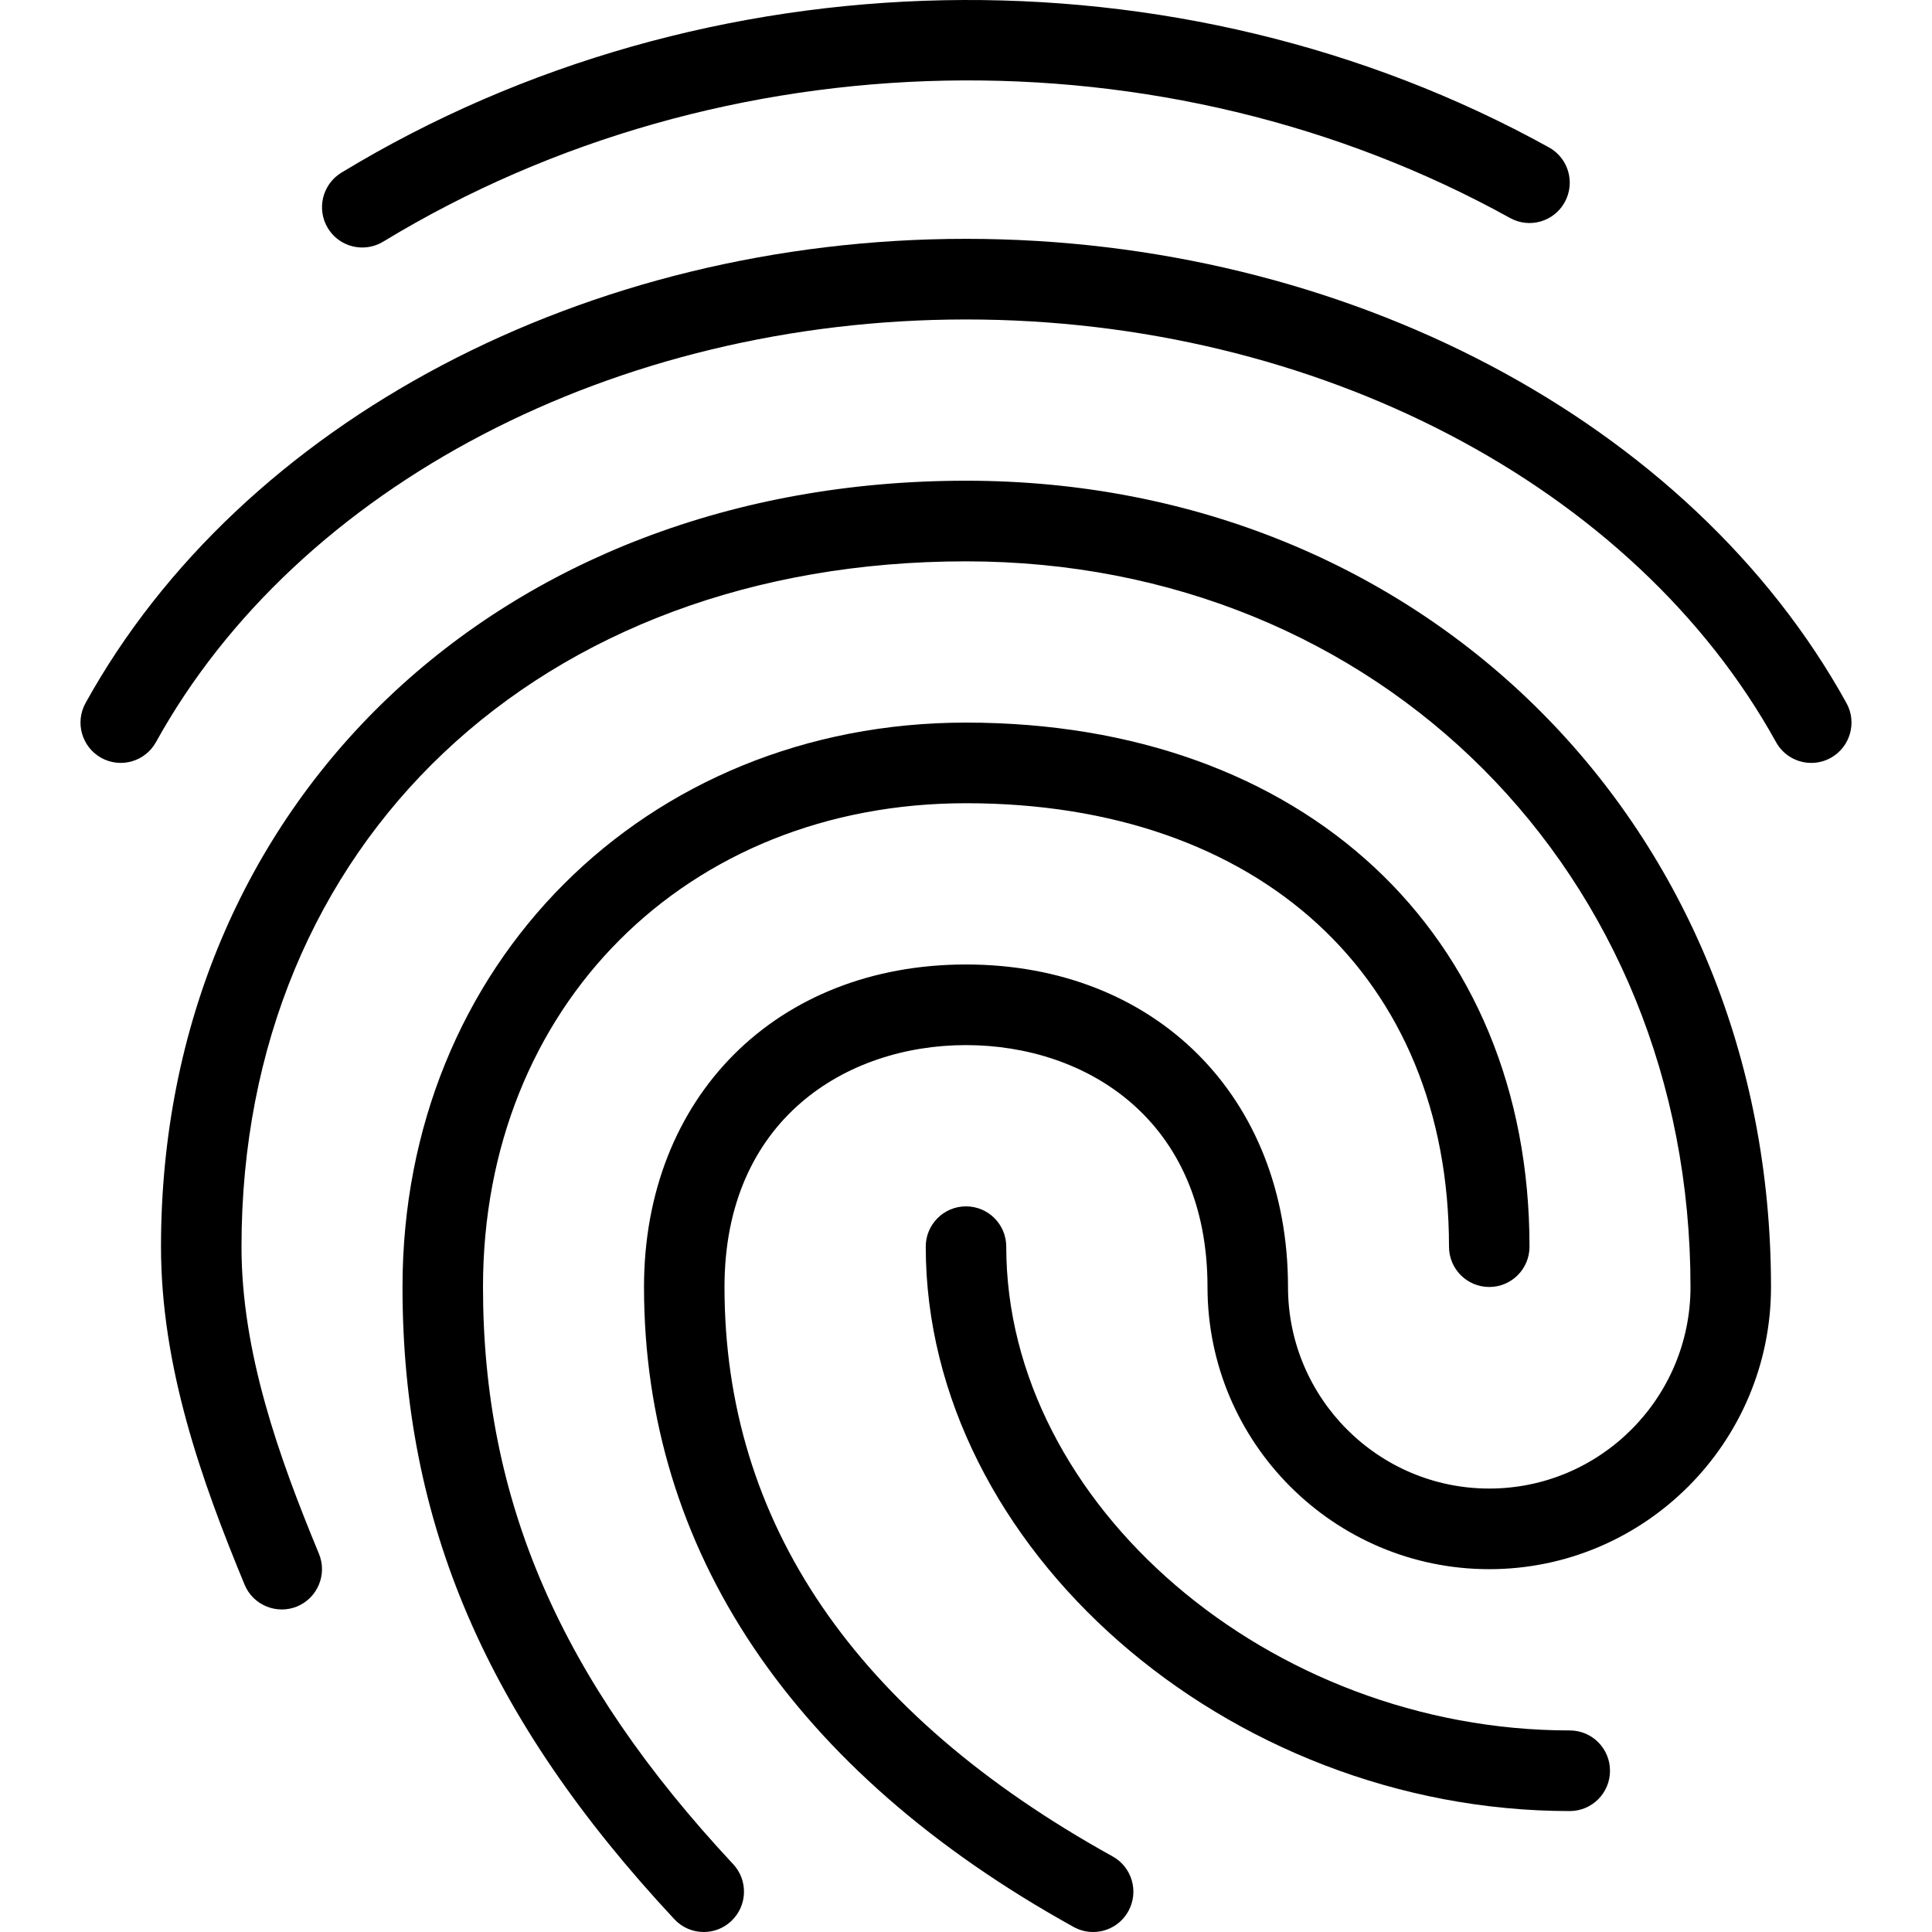 <?xml version="1.0" encoding="iso-8859-1"?>
<!-- Generator: Adobe Illustrator 19.0.0, SVG Export Plug-In . SVG Version: 6.00 Build 0)  -->
<svg version="1.1" id="Capa_1" xmlns="http://www.w3.org/2000/svg" xmlns:xlink="http://www.w3.org/1999/xlink" x="0px" y="0px"
	 viewBox="0 0 512 512" style="enable-background:new 0 0 512 512;" xml:space="preserve">
<g>
	<g>
		<g>
			<path d="M416,458.583c-79.542,0-149.333-59.907-149.333-128.202c0-5.905-4.771-10.683-10.667-10.683
				c-5.896,0-10.667,4.778-10.667,10.683c0,79.677,79.75,149.569,170.667,149.569c5.896,0,10.667-4.778,10.667-10.683
				S421.896,458.583,416,458.583z"/>
			<path d="M96,65.589c1.896,0,3.813-0.501,5.542-1.544c90.25-54.857,207.271-56.85,298.625-6.281
				c5.167,2.869,11.646,0.991,14.5-4.184c2.854-5.164,0.979-11.664-4.166-14.512c-97.979-54.21-223.354-52.03-320.042,6.698
				c-5.021,3.067-6.625,9.64-3.583,14.679C88.896,63.763,92.396,65.589,96,65.589z"/>
			<path d="M489.333,186.321C448.021,111.589,356.438,63.294,256,63.294S63.979,111.589,22.667,186.321
				c-2.854,5.164-0.979,11.664,4.167,14.523c5.167,2.848,11.625,0.991,14.5-4.173C78.938,128.626,163.208,84.661,256,84.661
				s177.063,43.965,214.666,112.01c1.959,3.526,5.584,5.509,9.334,5.509c1.75,0,3.521-0.428,5.167-1.335
				C490.313,197.985,492.188,191.485,489.333,186.321z"/>
			<path d="M128,341.064c0-74.284,53.833-128.202,128-128.202c77.75,0,128,46.125,128,117.518c0,5.905,4.771,10.683,10.667,10.683
				c5.896,0,10.667-4.778,10.667-10.683c0-83.068-60.021-138.885-149.333-138.885c-85.125,0-149.333,64.299-149.333,149.569
				c0,62.432,22.208,114.107,72.042,167.545c2.104,2.254,4.938,3.391,7.792,3.391c2.604,0,5.229-0.949,7.271-2.88
				c4.313-4.027,4.542-10.788,0.521-15.097C148.438,444.842,128,397.674,128,341.064z"/>
			<path d="M256,127.395c-123.604,0-213.333,85.364-213.333,202.986c0,31.717,10.646,61.785,22.146,89.558
				c2.25,5.467,8.542,8.013,13.938,5.78c5.438-2.264,8.021-8.513,5.771-13.959C73.854,386.021,64,358.362,64,330.381
				c0-106.939,78.958-181.619,192-181.619c109.458,0,192,82.672,192,192.303c0,29.453-23.917,53.417-53.333,53.417
				c-29.417,0-53.333-23.965-53.333-53.417c0-50.319-35.083-85.468-85.333-85.468s-85.333,35.149-85.333,85.468
				c0,69.714,39.375,128.358,113.854,169.6c1.646,0.908,3.417,1.335,5.167,1.335c3.75,0,7.396-1.993,9.333-5.519
				c2.854-5.164,0.979-11.664-4.167-14.512C226.604,454.18,192,403.412,192,341.064c0-44.278,32.146-64.101,64-64.101
				c31.854,0,64,19.823,64,64.101c0,41.232,33.5,74.784,74.667,74.784c41.167,0,74.667-33.553,74.667-74.784
				C469.333,219.248,377.625,127.395,256,127.395z"/>
		</g>
	</g>
</g>
<g>
</g>
<g>
</g>
<g>
</g>
<g>
</g>
<g>
</g>
<g>
</g>
<g>
</g>
<g>
</g>
<g>
</g>
<g>
</g>
<g>
</g>
<g>
</g>
<g>
</g>
<g>
</g>
<g>
</g>
</svg>
